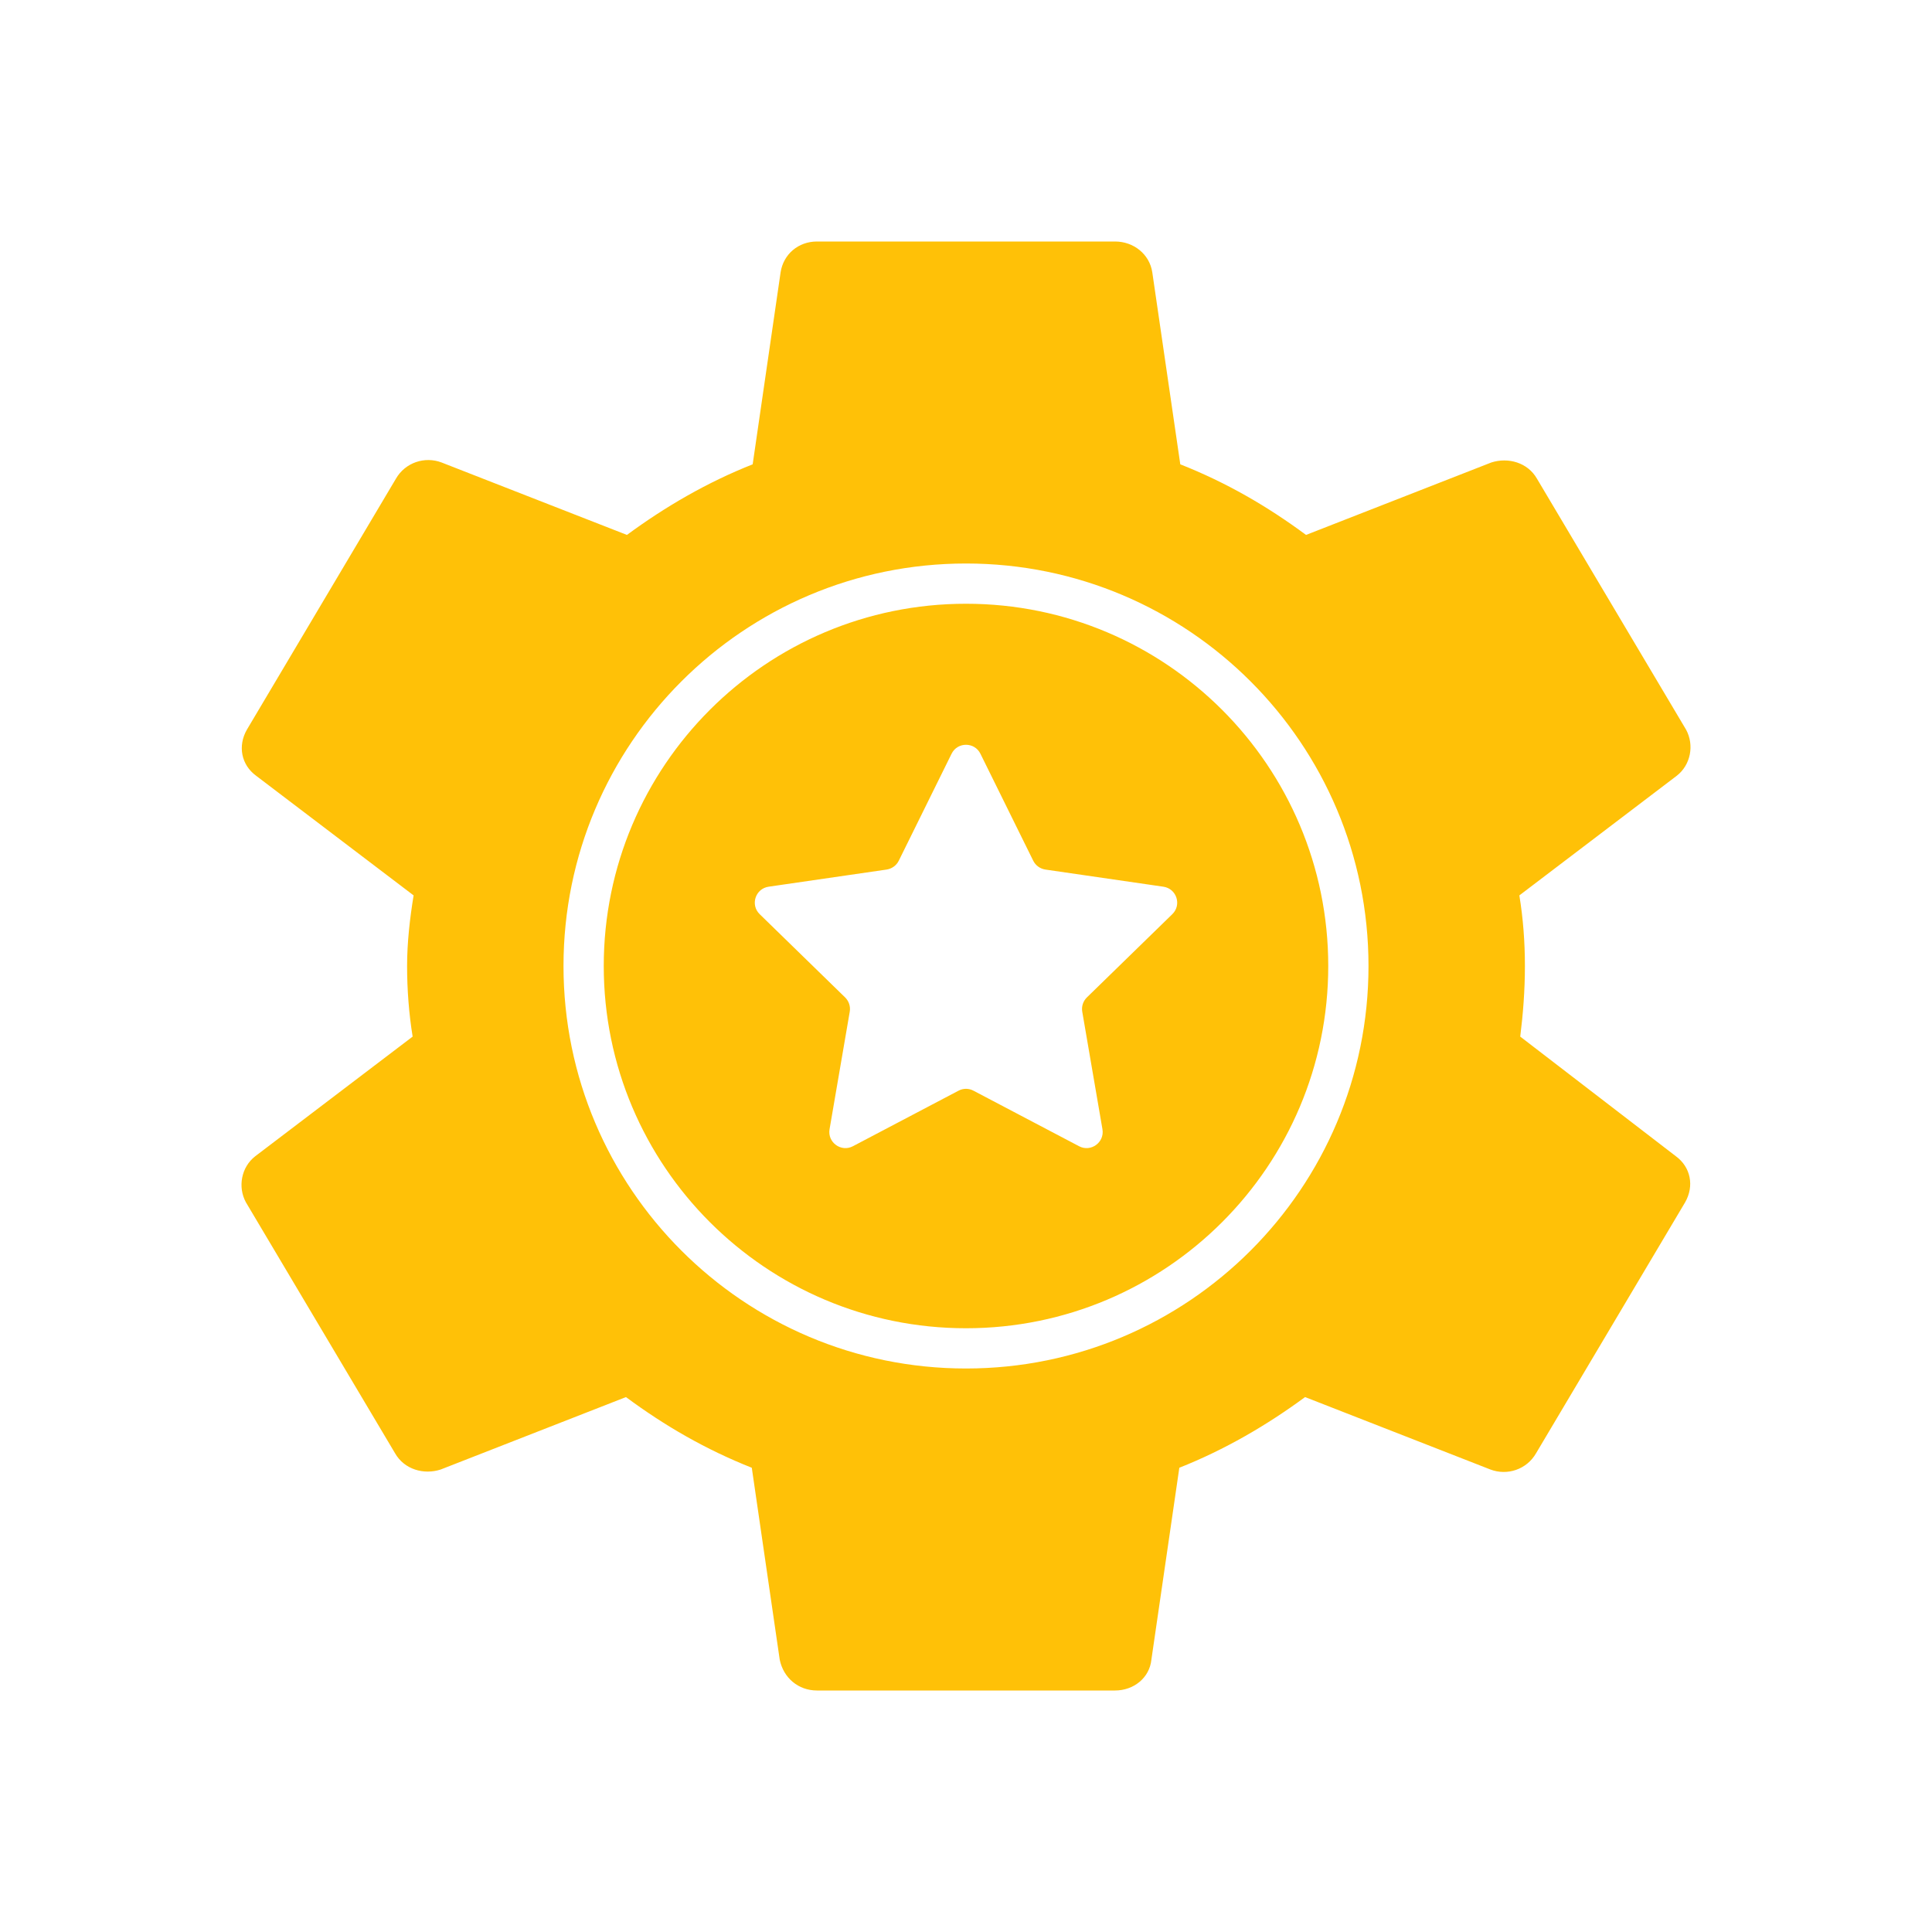 <svg width="24" height="24" viewBox="0 0 24 24" fill="none" xmlns="http://www.w3.org/2000/svg">
<path fill-rule="evenodd" clip-rule="evenodd" d="M18.885 12.877C18.92 12.596 18.943 12.304 18.943 12C18.943 11.696 18.92 11.404 18.874 11.123L20.829 9.637C21.003 9.502 21.049 9.255 20.945 9.064L19.093 5.947C18.978 5.745 18.735 5.678 18.526 5.745L16.224 6.645C15.738 6.285 15.229 5.992 14.662 5.768L14.314 3.382C14.28 3.158 14.083 3 13.851 3H10.149C9.917 3 9.732 3.158 9.697 3.382L9.35 5.768C8.783 5.992 8.262 6.296 7.788 6.645L5.485 5.745C5.277 5.666 5.034 5.745 4.918 5.947L3.067 9.064C2.951 9.266 2.997 9.502 3.182 9.637L5.138 11.123C5.092 11.404 5.057 11.707 5.057 12C5.057 12.293 5.08 12.596 5.126 12.877L3.171 14.363C2.997 14.498 2.951 14.745 3.055 14.936L4.907 18.052C5.022 18.255 5.265 18.323 5.474 18.255L7.776 17.355C8.262 17.715 8.771 18.008 9.339 18.233L9.686 20.617C9.732 20.843 9.917 21 10.149 21H13.851C14.083 21 14.28 20.843 14.303 20.617L14.65 18.233C15.217 18.008 15.738 17.704 16.212 17.355L18.515 18.255C18.723 18.334 18.966 18.255 19.082 18.052L20.933 14.936C21.049 14.734 21.003 14.498 20.818 14.363L18.885 12.877ZM12 16.5C14.485 16.5 16.5 14.485 16.5 12C16.5 9.515 14.485 7.5 12 7.5C9.515 7.5 7.5 9.515 7.5 12C7.5 14.485 9.515 16.5 12 16.5ZM12 17C14.761 17 17 14.761 17 12C17 9.239 14.761 7 12 7C9.239 7 7 9.239 7 12C7 14.761 9.239 17 12 17ZM12.179 9.363C12.106 9.215 11.894 9.215 11.821 9.363L11.165 10.692C11.136 10.751 11.079 10.792 11.014 10.802L9.548 11.015C9.384 11.039 9.318 11.24 9.437 11.356L10.498 12.39C10.545 12.436 10.567 12.502 10.556 12.567L10.305 14.028C10.277 14.191 10.449 14.316 10.595 14.239L11.907 13.549C11.965 13.518 12.035 13.518 12.093 13.549L13.405 14.239C13.551 14.316 13.723 14.191 13.695 14.028L13.444 12.567C13.433 12.502 13.455 12.436 13.502 12.39L14.563 11.356C14.682 11.24 14.616 11.039 14.452 11.015L12.986 10.802C12.921 10.792 12.864 10.751 12.835 10.692L12.179 9.363Z" fill="#FFC107"/>
</svg>
